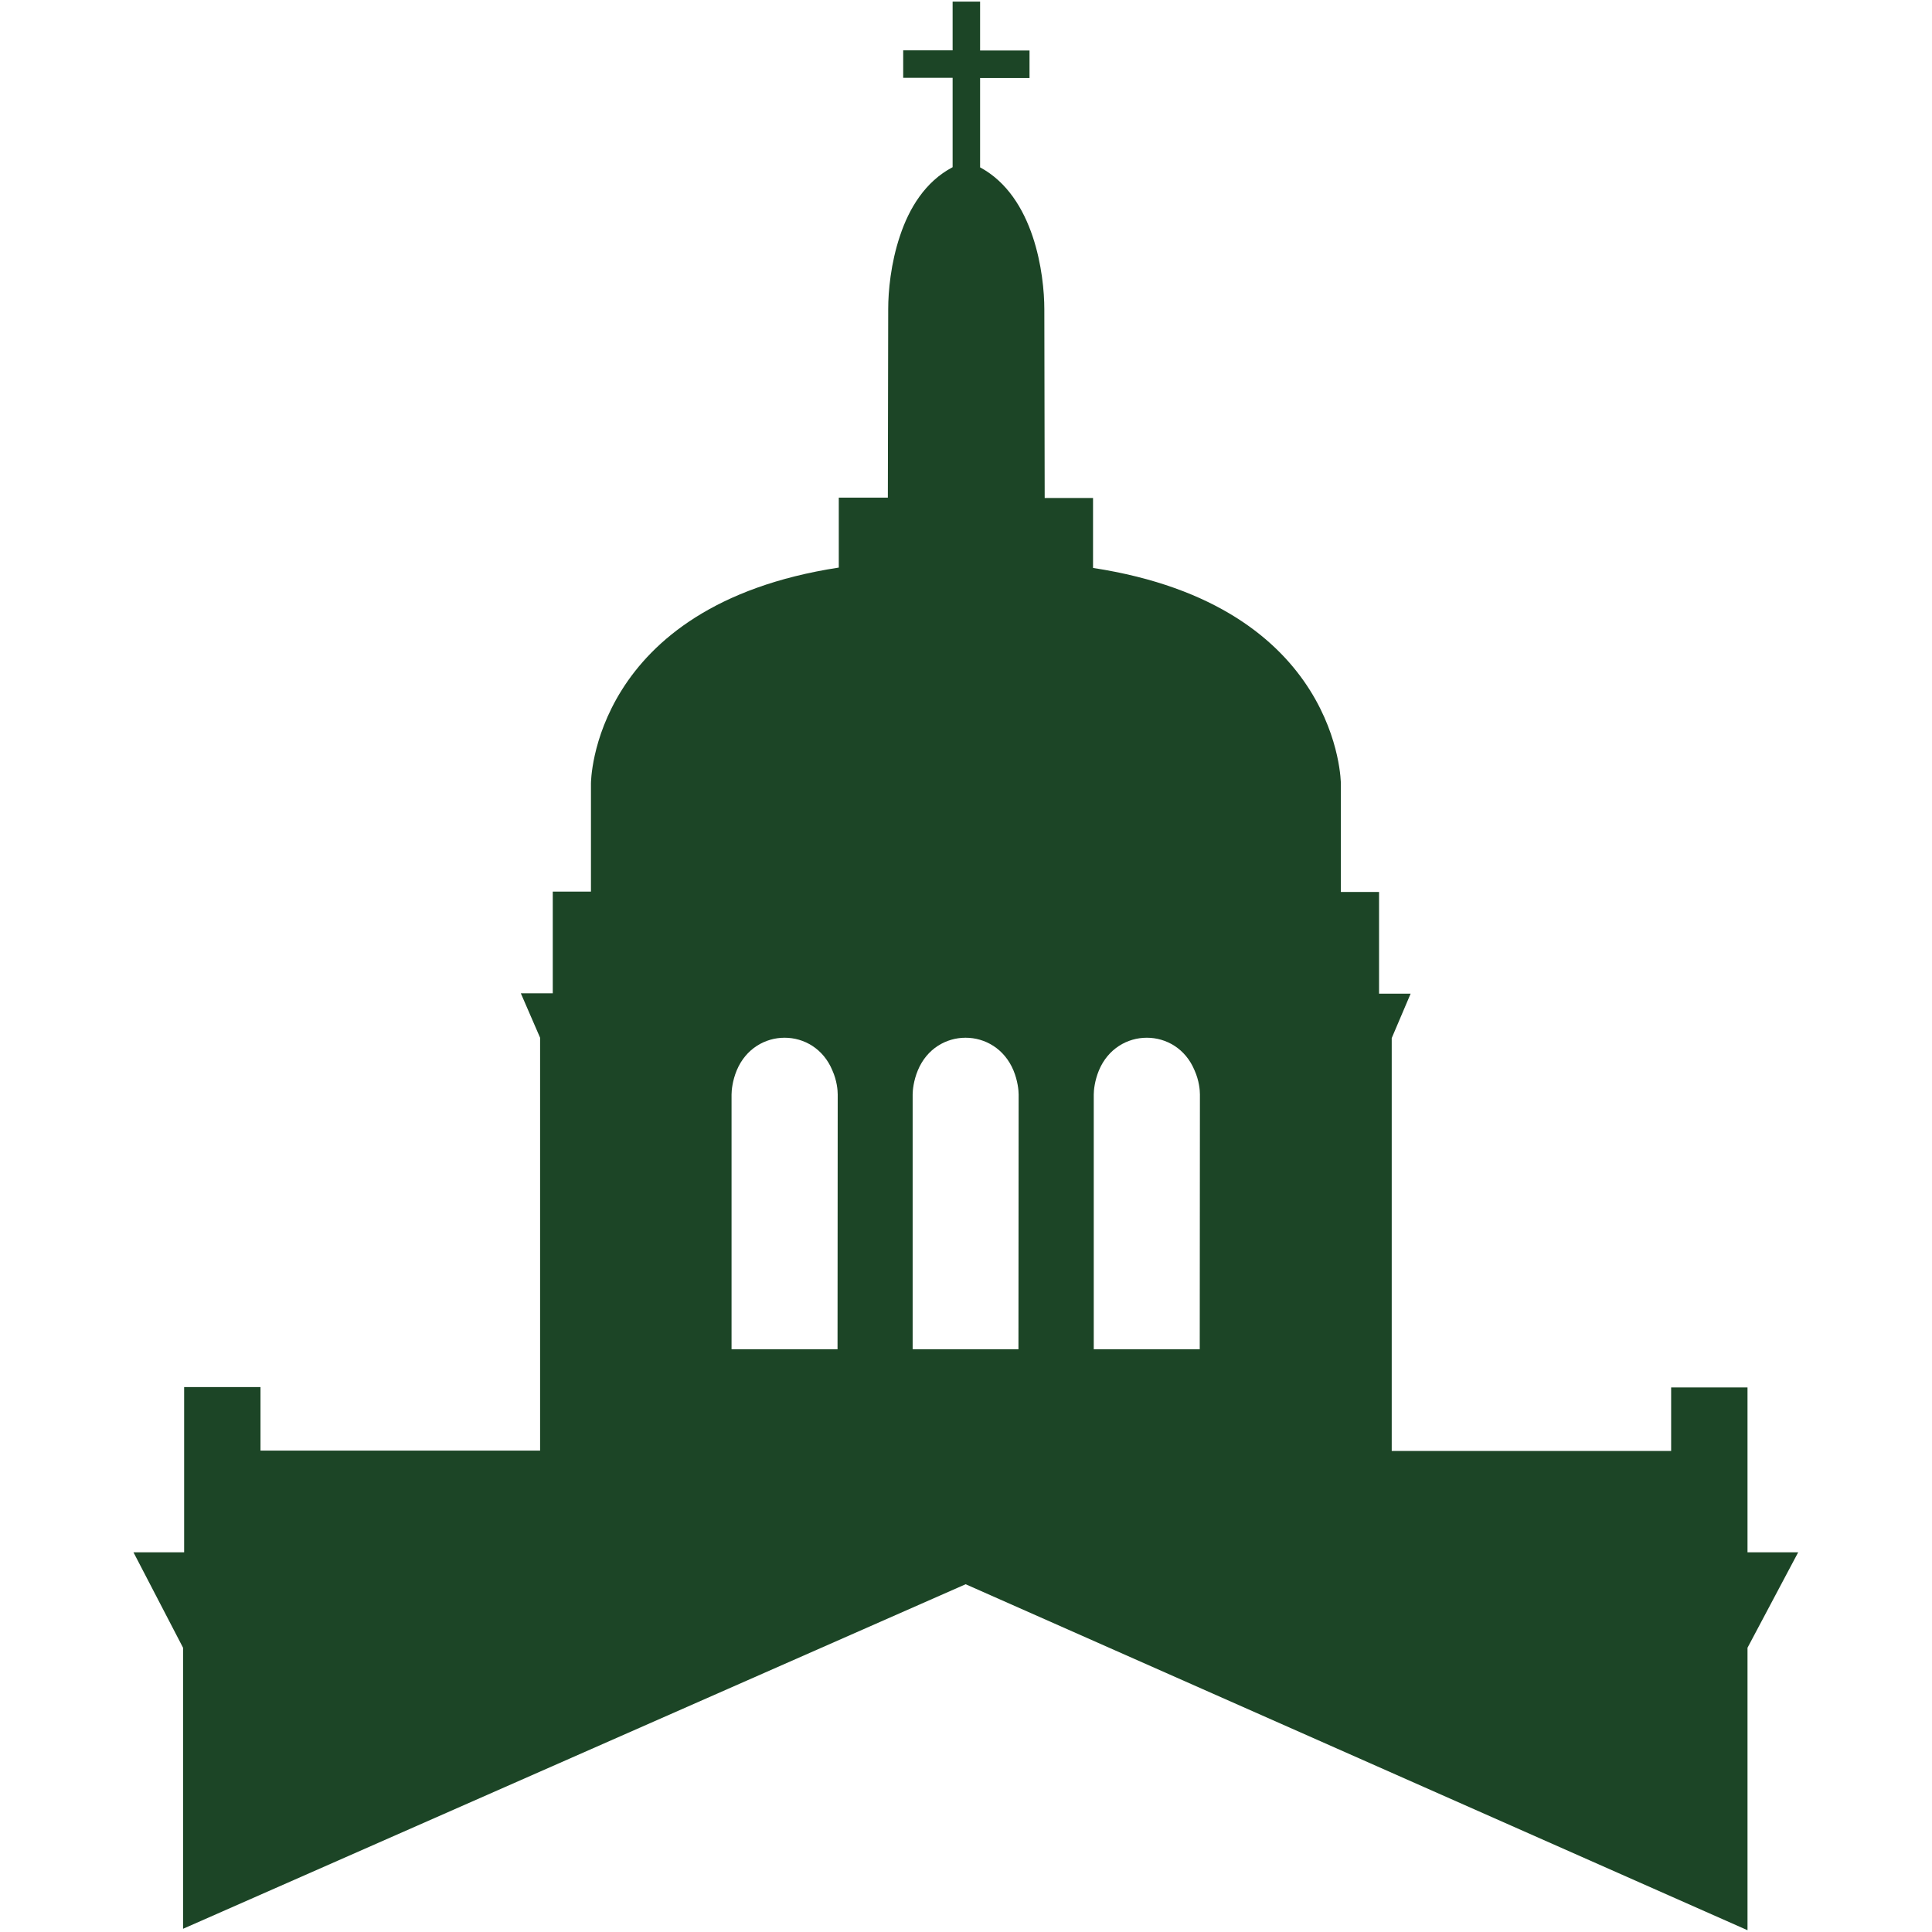 <?xml version="1.0" encoding="UTF-8"?>
<svg id="Layer_1" xmlns="http://www.w3.org/2000/svg" version="1.1" viewBox="0 0 108.28 108.28">
  <path class="st0" d="M97.94,87.02v-9.26h-4.28v3.56h-15.66v-23.14l1.06-2.49h-1.77v-5.7h-2.14v-6.06s0-9.97-13.89-12.1v-3.92h-2.71s-.02-8.65-.02-10.58-.55-6.31-3.6-7.95v-5.01h2.77v-1.54h-2.77V.09h-1.54v2.73h-2.77v1.54h2.77v5.01c-1.54.81-2.44,2.31-2.95,3.85-.52,1.54-.66,3.12-.66,4.09,0,1.93-.02,10.58-.02,10.58h-2.75v3.92c-13.89,2.13-13.89,12.1-13.89,12.1v6.06h-2.14v5.7h-1.79l1.08,2.49v23.14h-15.67v-3.56h-4.28v9.26h-2.84l2.78,5.35v15.75l43.86-19.31,43.82,19.39v-15.83l2.84-5.35h-2.86ZM46.94,75.62h-5.94v-14.28c0-.23.05-.77.29-1.35,1.02-2.44,4.35-2.44,5.36,0,.26.58.3,1.12.3,1.35,0,.55-.01,14.28-.01,14.28ZM57.08,75.62h-5.93v-14.28c0-.23.05-.77.29-1.35,1.01-2.44,4.34-2.44,5.36,0,.24.58.29,1.12.29,1.35,0,.55-.01,14.28-.01,14.28ZM67.24,75.62h-5.94v-14.28c0-.23.05-.77.29-1.35,1.02-2.44,4.35-2.44,5.36,0,.26.58.3,1.12.3,1.35,0,.55-.01,14.28-.01,14.28Z" fill="#1c4526" />
</svg>